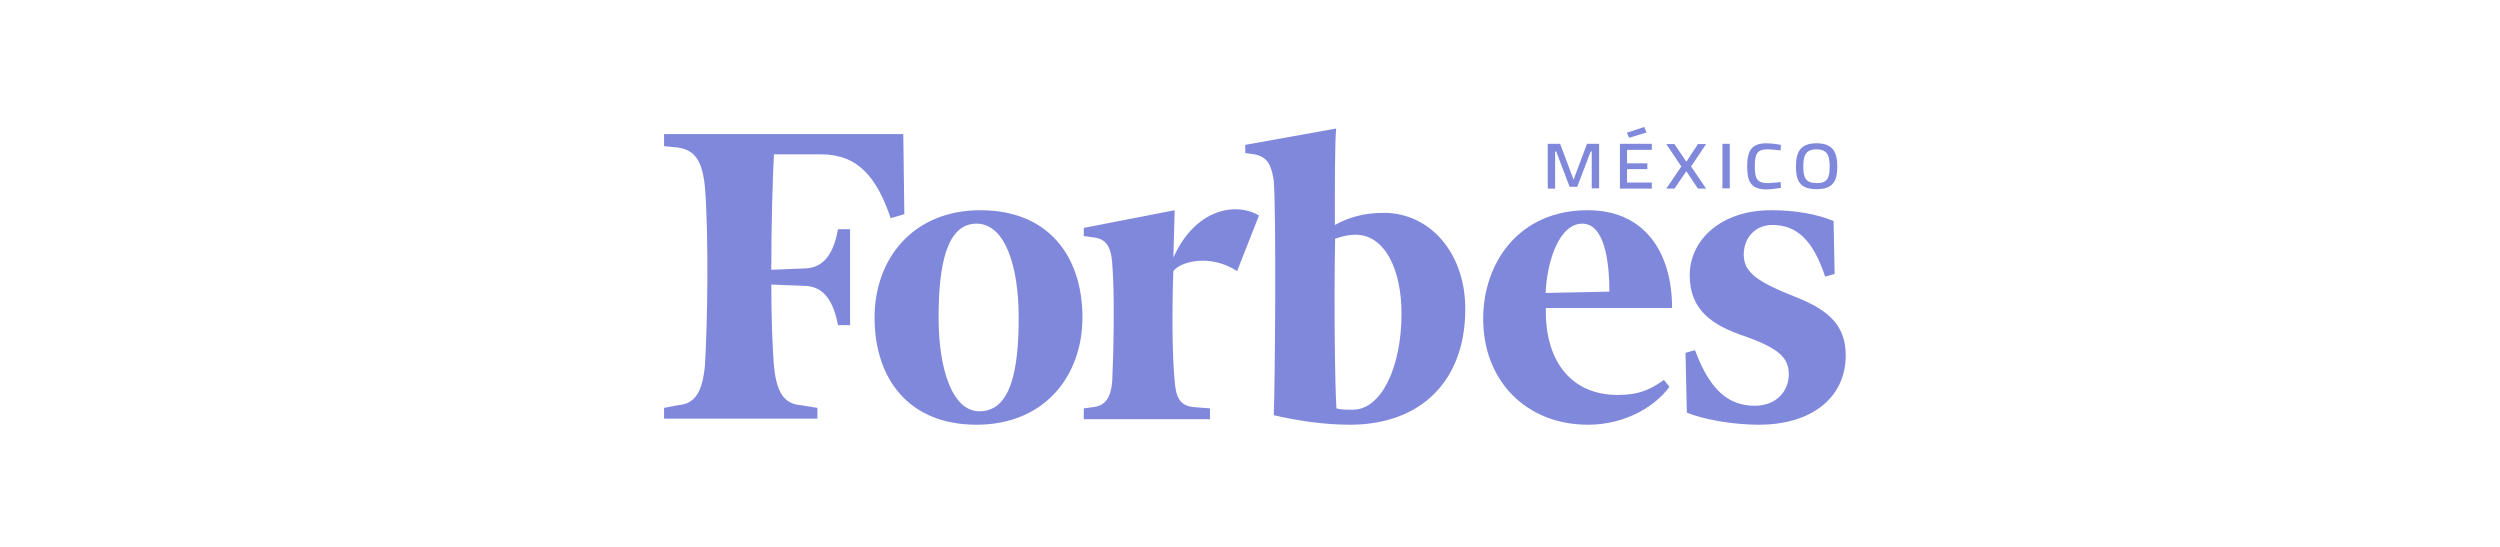<svg width="256" height="56" viewBox="0 0 256 56" fill="#8088DC" xmlns="http://www.w3.org/2000/svg">
<path fill-rule="evenodd" clip-rule="evenodd" d="M141.707 21.796C139.765 21.796 138.227 22.201 136.689 23.038C136.689 18.585 136.689 14.564 136.824 13.161L127.516 14.834V15.671L128.487 15.806C129.728 16.076 130.16 16.777 130.43 18.45C130.7 21.796 130.565 39.606 130.43 42.521C132.939 43.087 135.583 43.492 138.227 43.492C145.592 43.492 150.044 38.905 150.044 31.673C150.071 25.952 146.455 21.796 141.707 21.796ZM138.524 41.954C137.957 41.954 137.283 41.954 136.851 41.819C136.716 39.876 136.581 31.673 136.716 24.441C137.552 24.171 138.119 24.036 138.793 24.036C141.842 24.036 143.515 27.652 143.515 32.105C143.515 37.636 141.437 41.954 138.524 41.954Z" fill="#8088DC"/>
<path fill-rule="evenodd" clip-rule="evenodd" d="M92.497 13.727H68V14.969L69.403 15.104C71.21 15.373 71.912 16.507 72.182 19.124C72.586 24.143 72.451 33.184 72.182 37.474C71.912 40.119 71.21 41.36 69.403 41.495L68 41.765V42.871H83.702V41.765L82.029 41.495C80.222 41.36 79.52 40.092 79.25 37.474C79.115 35.666 78.981 32.752 78.981 29.136L82.326 29.271C84.403 29.271 85.374 30.944 85.806 33.291H87.047V23.469H85.806C85.401 25.844 84.403 27.49 82.326 27.49L78.981 27.625C78.981 22.902 79.115 18.45 79.25 15.805H84.106C87.857 15.805 89.799 18.18 91.202 22.335L92.605 21.931L92.497 13.727Z" fill="#8088DC"/>
<path fill-rule="evenodd" clip-rule="evenodd" d="M100.401 21.526C107.362 21.526 110.842 26.248 110.842 32.509C110.842 38.499 106.957 43.492 99.997 43.492C93.036 43.492 89.556 38.769 89.556 32.509C89.556 26.518 93.468 21.526 100.401 21.526ZM99.997 22.902C96.948 22.902 96.112 27.085 96.112 32.509C96.112 37.798 97.515 42.115 100.294 42.115C103.504 42.115 104.313 37.933 104.313 32.509C104.313 27.22 102.911 22.902 99.997 22.902Z" fill="#8088DC"/>
<path fill-rule="evenodd" clip-rule="evenodd" d="M151.877 32.644C151.877 26.95 155.493 21.526 162.588 21.526C168.416 21.526 171.221 25.843 171.221 31.537H158.298C158.164 36.691 160.673 40.442 165.664 40.442C167.876 40.442 169.009 39.876 170.385 38.904L170.952 39.606C169.549 41.549 166.5 43.492 162.615 43.492C156.329 43.492 151.877 39.039 151.877 32.644ZM158.271 29.999L164.8 29.864C164.8 27.085 164.396 22.902 162.022 22.902C159.647 22.902 158.406 26.788 158.271 29.999Z" fill="#8088DC"/>
<path fill-rule="evenodd" clip-rule="evenodd" d="M187.759 22.632C186.086 21.931 183.874 21.526 181.365 21.526C176.212 21.526 173.028 24.575 173.028 28.191C173.028 31.807 175.403 33.345 178.721 34.452C182.201 35.693 183.172 36.664 183.172 38.337C183.172 40.011 181.931 41.549 179.692 41.549C177.048 41.549 175.106 40.011 173.568 35.855L172.597 36.125L172.732 42.25C174.404 42.952 177.453 43.492 180.097 43.492C185.52 43.492 189 40.712 189 36.395C189 33.48 187.462 31.807 183.847 30.404C179.962 28.866 178.559 27.894 178.559 26.086C178.559 24.278 179.8 23.037 181.473 23.037C183.982 23.037 185.655 24.575 186.896 28.326L187.867 28.056L187.759 22.632Z" fill="#8088DC"/>
<path fill-rule="evenodd" clip-rule="evenodd" d="M128.92 22.066C126.546 20.663 122.391 21.365 120.152 26.384L120.287 21.527L110.979 23.335V24.171L111.95 24.306C113.191 24.441 113.758 25.143 113.892 26.951C114.162 30.297 114.027 36.126 113.892 39.04C113.758 40.713 113.191 41.549 111.95 41.684L110.979 41.819V42.926H123.902V41.819L122.229 41.684C120.826 41.549 120.421 40.713 120.287 39.04C120.017 36.395 120.017 31.106 120.152 27.76C120.853 26.789 123.902 25.952 126.681 27.76L128.92 22.066Z" fill="#8088DC"/>
<path d="M158.516 14.727H159.757L161.133 18.397L162.509 14.727H163.75V19.288H162.994V15.51H162.886L161.51 19.126H160.728L159.352 15.51H159.244V19.315H158.489V14.727H158.516Z" fill="#8088DC"/>
<path d="M165.882 14.727H169.146V15.348H166.61V16.724H168.687V17.318H166.61V18.694H169.146V19.314H165.882V14.727ZM168.364 13L168.606 13.567L166.826 14.106L166.583 13.594L168.364 13Z" fill="#8088DC"/>
<path d="M172.681 16.562L173.868 14.754H174.704L173.166 17.047L174.704 19.314H173.868L172.681 17.533L171.466 19.314H170.63L172.168 17.047L170.63 14.754H171.466L172.681 16.562Z" fill="#8088DC"/>
<path d="M176.376 14.727H177.132V19.288H176.376V14.727Z" fill="#8088DC"/>
<path d="M182.364 19.234C182.364 19.234 181.501 19.396 180.881 19.396C179.289 19.396 178.911 18.586 178.911 17.048C178.911 15.456 179.343 14.673 180.881 14.673C181.555 14.673 182.364 14.835 182.364 14.835L182.337 15.402C182.337 15.402 181.474 15.294 180.962 15.294C179.909 15.294 179.694 15.807 179.694 17.021C179.694 18.235 179.882 18.748 180.989 18.748C181.447 18.748 182.337 18.64 182.337 18.64L182.364 19.234Z" fill="#8088DC"/>
<path d="M183.903 17.048C183.903 15.537 184.388 14.673 186.007 14.673C187.653 14.673 188.139 15.537 188.139 17.048C188.139 18.613 187.653 19.369 186.007 19.369C184.361 19.369 183.903 18.586 183.903 17.048ZM187.356 17.048C187.356 15.915 187.113 15.294 186.007 15.294C184.901 15.294 184.658 15.915 184.658 17.048C184.658 18.181 184.901 18.748 186.007 18.748C187.113 18.775 187.356 18.235 187.356 17.048Z" fill="#8088DC"/>
</svg>
